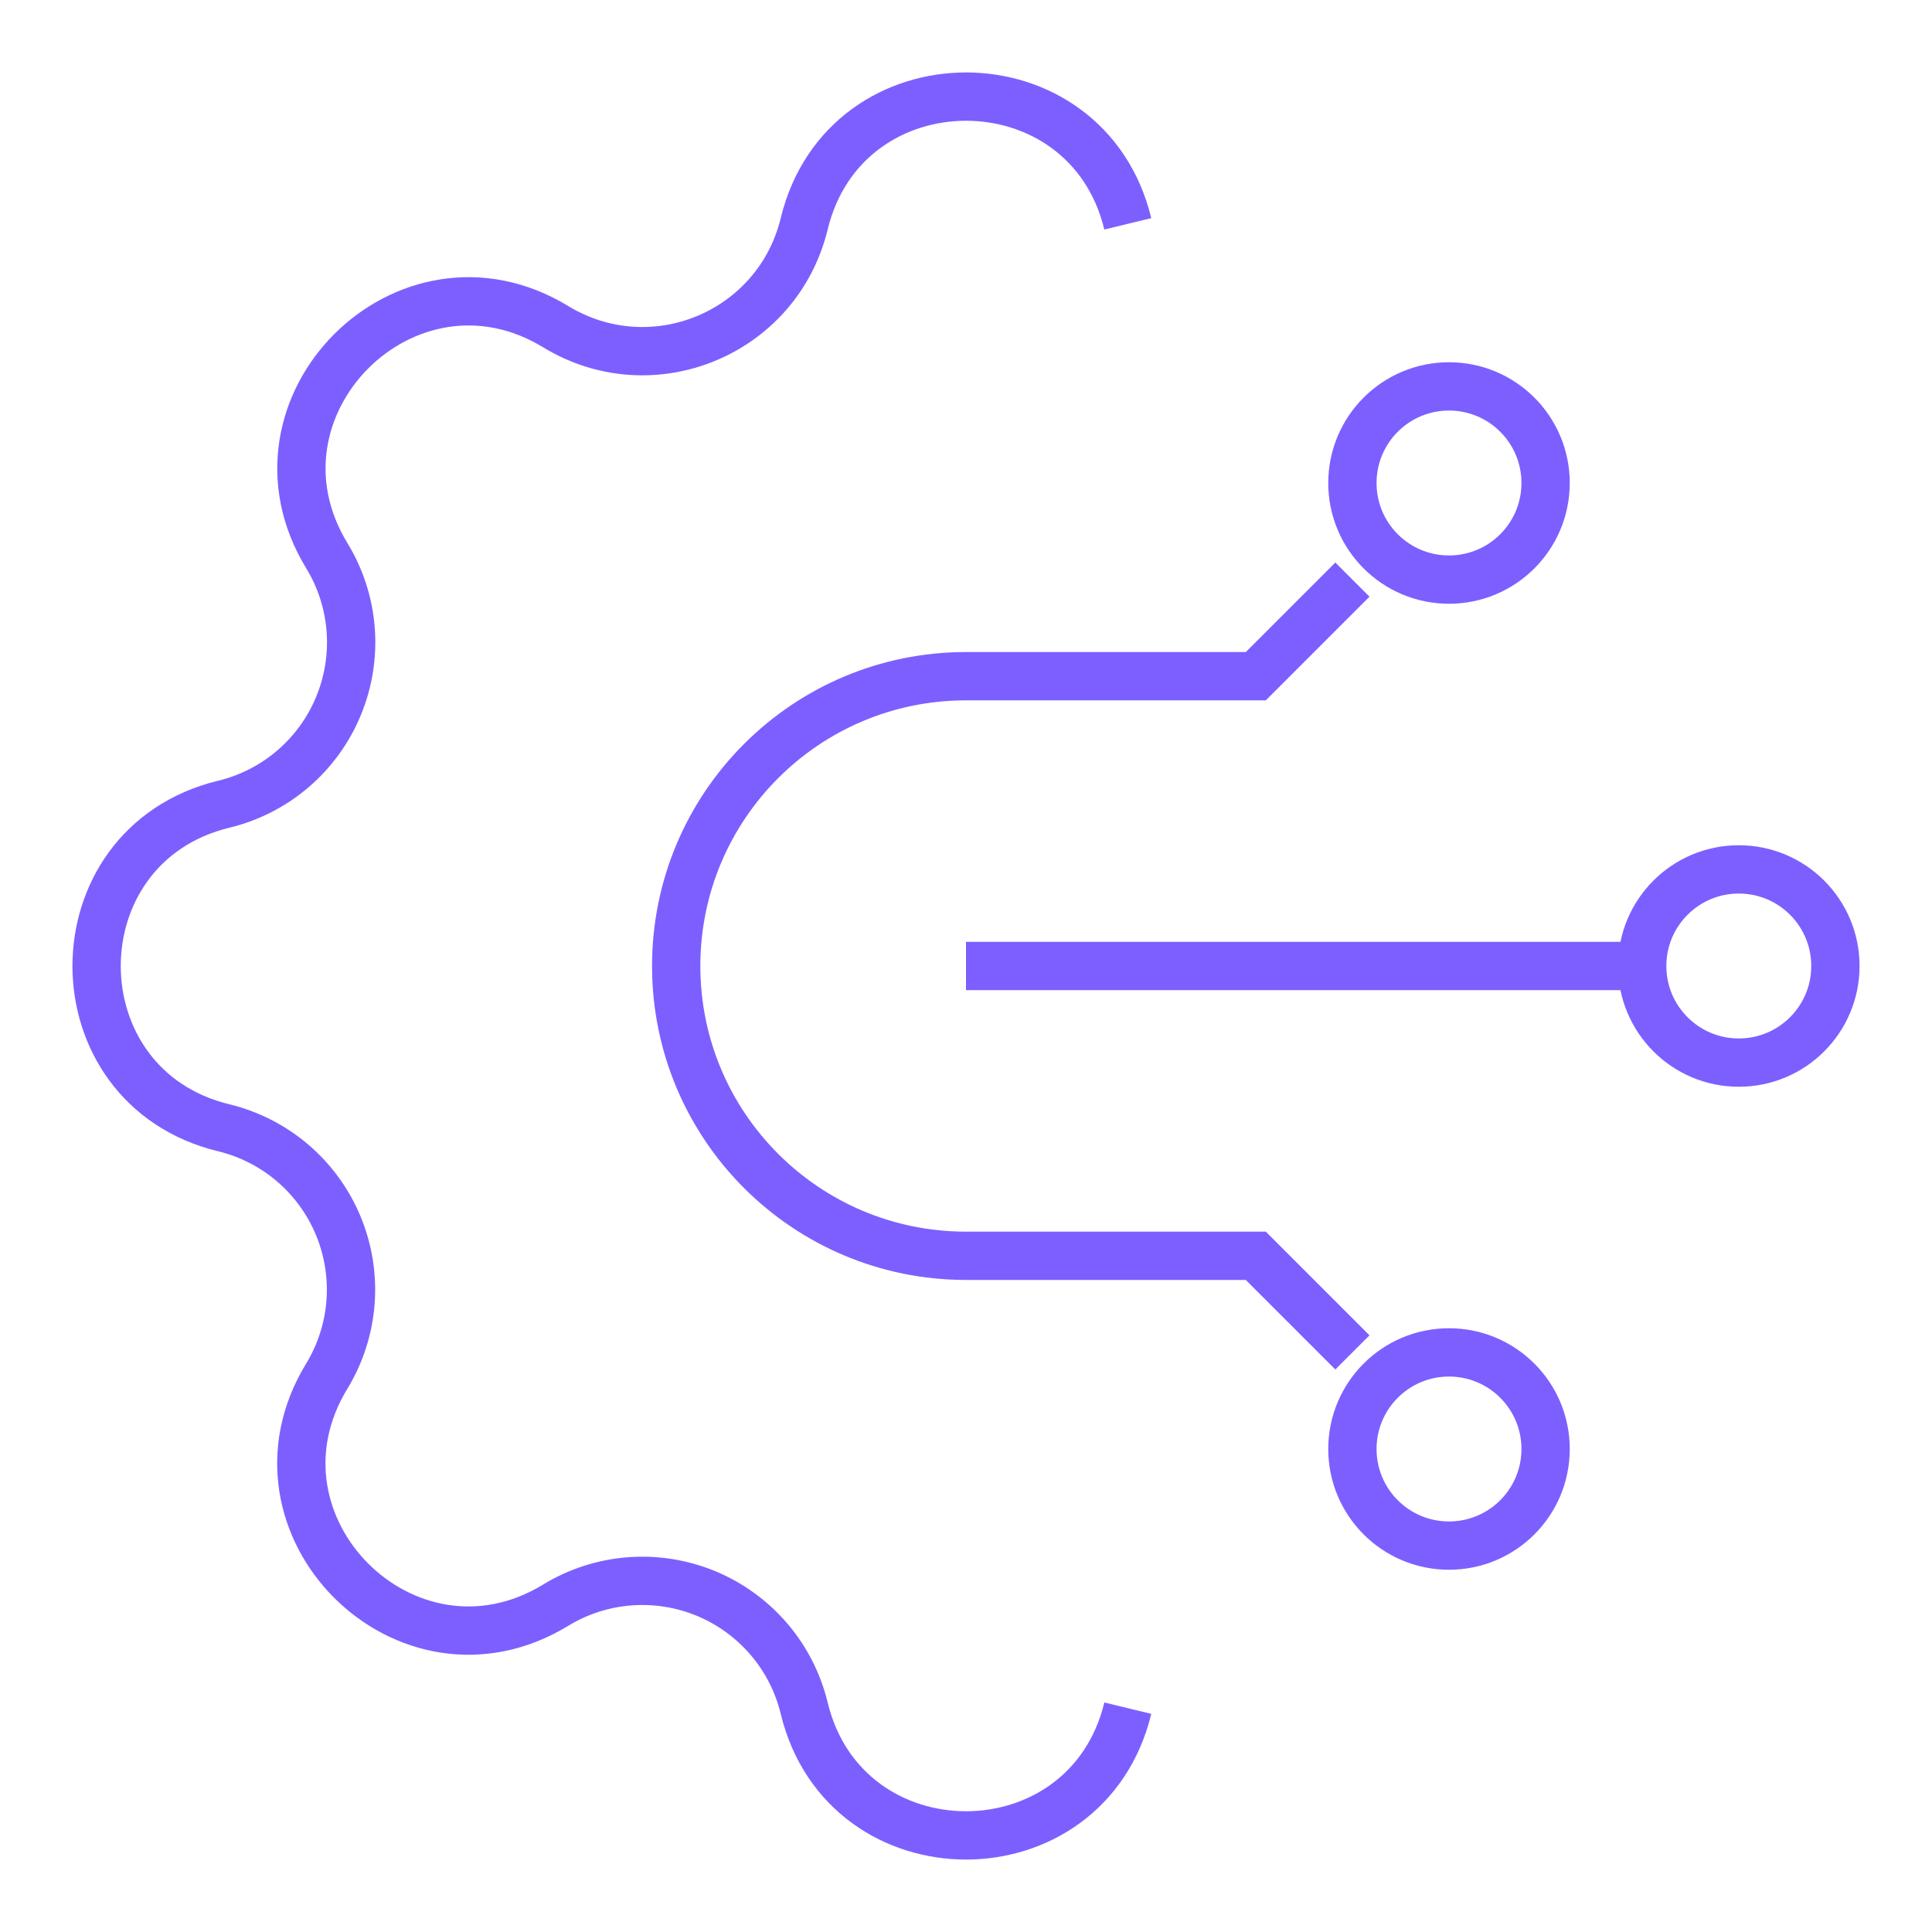 <svg width="40" height="40" viewBox="0 0 40 40" fill="none" xmlns="http://www.w3.org/2000/svg">
<path d="M23.35 4.634C22.498 1.122 17.502 1.122 16.65 4.634C16.098 6.904 13.506 7.98 11.506 6.764C8.418 4.884 4.886 8.418 6.766 11.504C7.049 11.967 7.218 12.491 7.26 13.032C7.302 13.574 7.215 14.117 7.007 14.619C6.8 15.12 6.476 15.566 6.064 15.919C5.652 16.272 5.162 16.522 4.634 16.65C1.122 17.502 1.122 22.498 4.634 23.35C5.161 23.478 5.651 23.729 6.063 24.082C6.475 24.435 6.797 24.88 7.005 25.381C7.212 25.883 7.299 26.426 7.257 26.966C7.215 27.507 7.046 28.031 6.764 28.494C4.884 31.582 8.418 35.114 11.504 33.234C11.967 32.951 12.491 32.782 13.032 32.74C13.574 32.698 14.117 32.785 14.619 32.992C15.12 33.2 15.566 33.524 15.919 33.936C16.272 34.348 16.522 34.838 16.65 35.366C17.502 38.878 22.498 38.878 23.35 35.366" stroke="#7D5FFF" strokeWidth="2" strokeLinecap="round" strokeLinejoin="round"/>
<path d="M36 22C37.105 22 38 21.105 38 20C38 18.895 37.105 18 36 18C34.895 18 34 18.895 34 20C34 21.105 34.895 22 36 22Z" stroke="#7D5FFF" strokeWidth="2" strokeLinecap="round" strokeLinejoin="round"/>
<path d="M20 20L34 20" stroke="#7D5FFF" strokeWidth="2" strokeLinecap="round" strokeLinejoin="round"/>
<path d="M28 12L26 14H20C16.686 14 14 16.686 14 20C14 23.314 16.686 26 20 26H26L28 28" stroke="#7D5FFF" strokeWidth="2" strokeLinecap="round" strokeLinejoin="round"/>
<path d="M28 10C28 11.105 28.895 12 30 12C31.105 12 32 11.105 32 10C32 8.895 31.105 8 30 8C28.895 8 28 8.895 28 10Z" stroke="#7D5FFF" strokeWidth="2" strokeLinecap="round" strokeLinejoin="round"/>
<path d="M30 28C28.895 28 28 28.895 28 30C28 31.105 28.895 32 30 32C31.105 32 32 31.105 32 30C32 28.895 31.105 28 30 28Z" stroke="#7D5FFF" strokeWidth="2" strokeLinecap="round" strokeLinejoin="round"/>
</svg>
